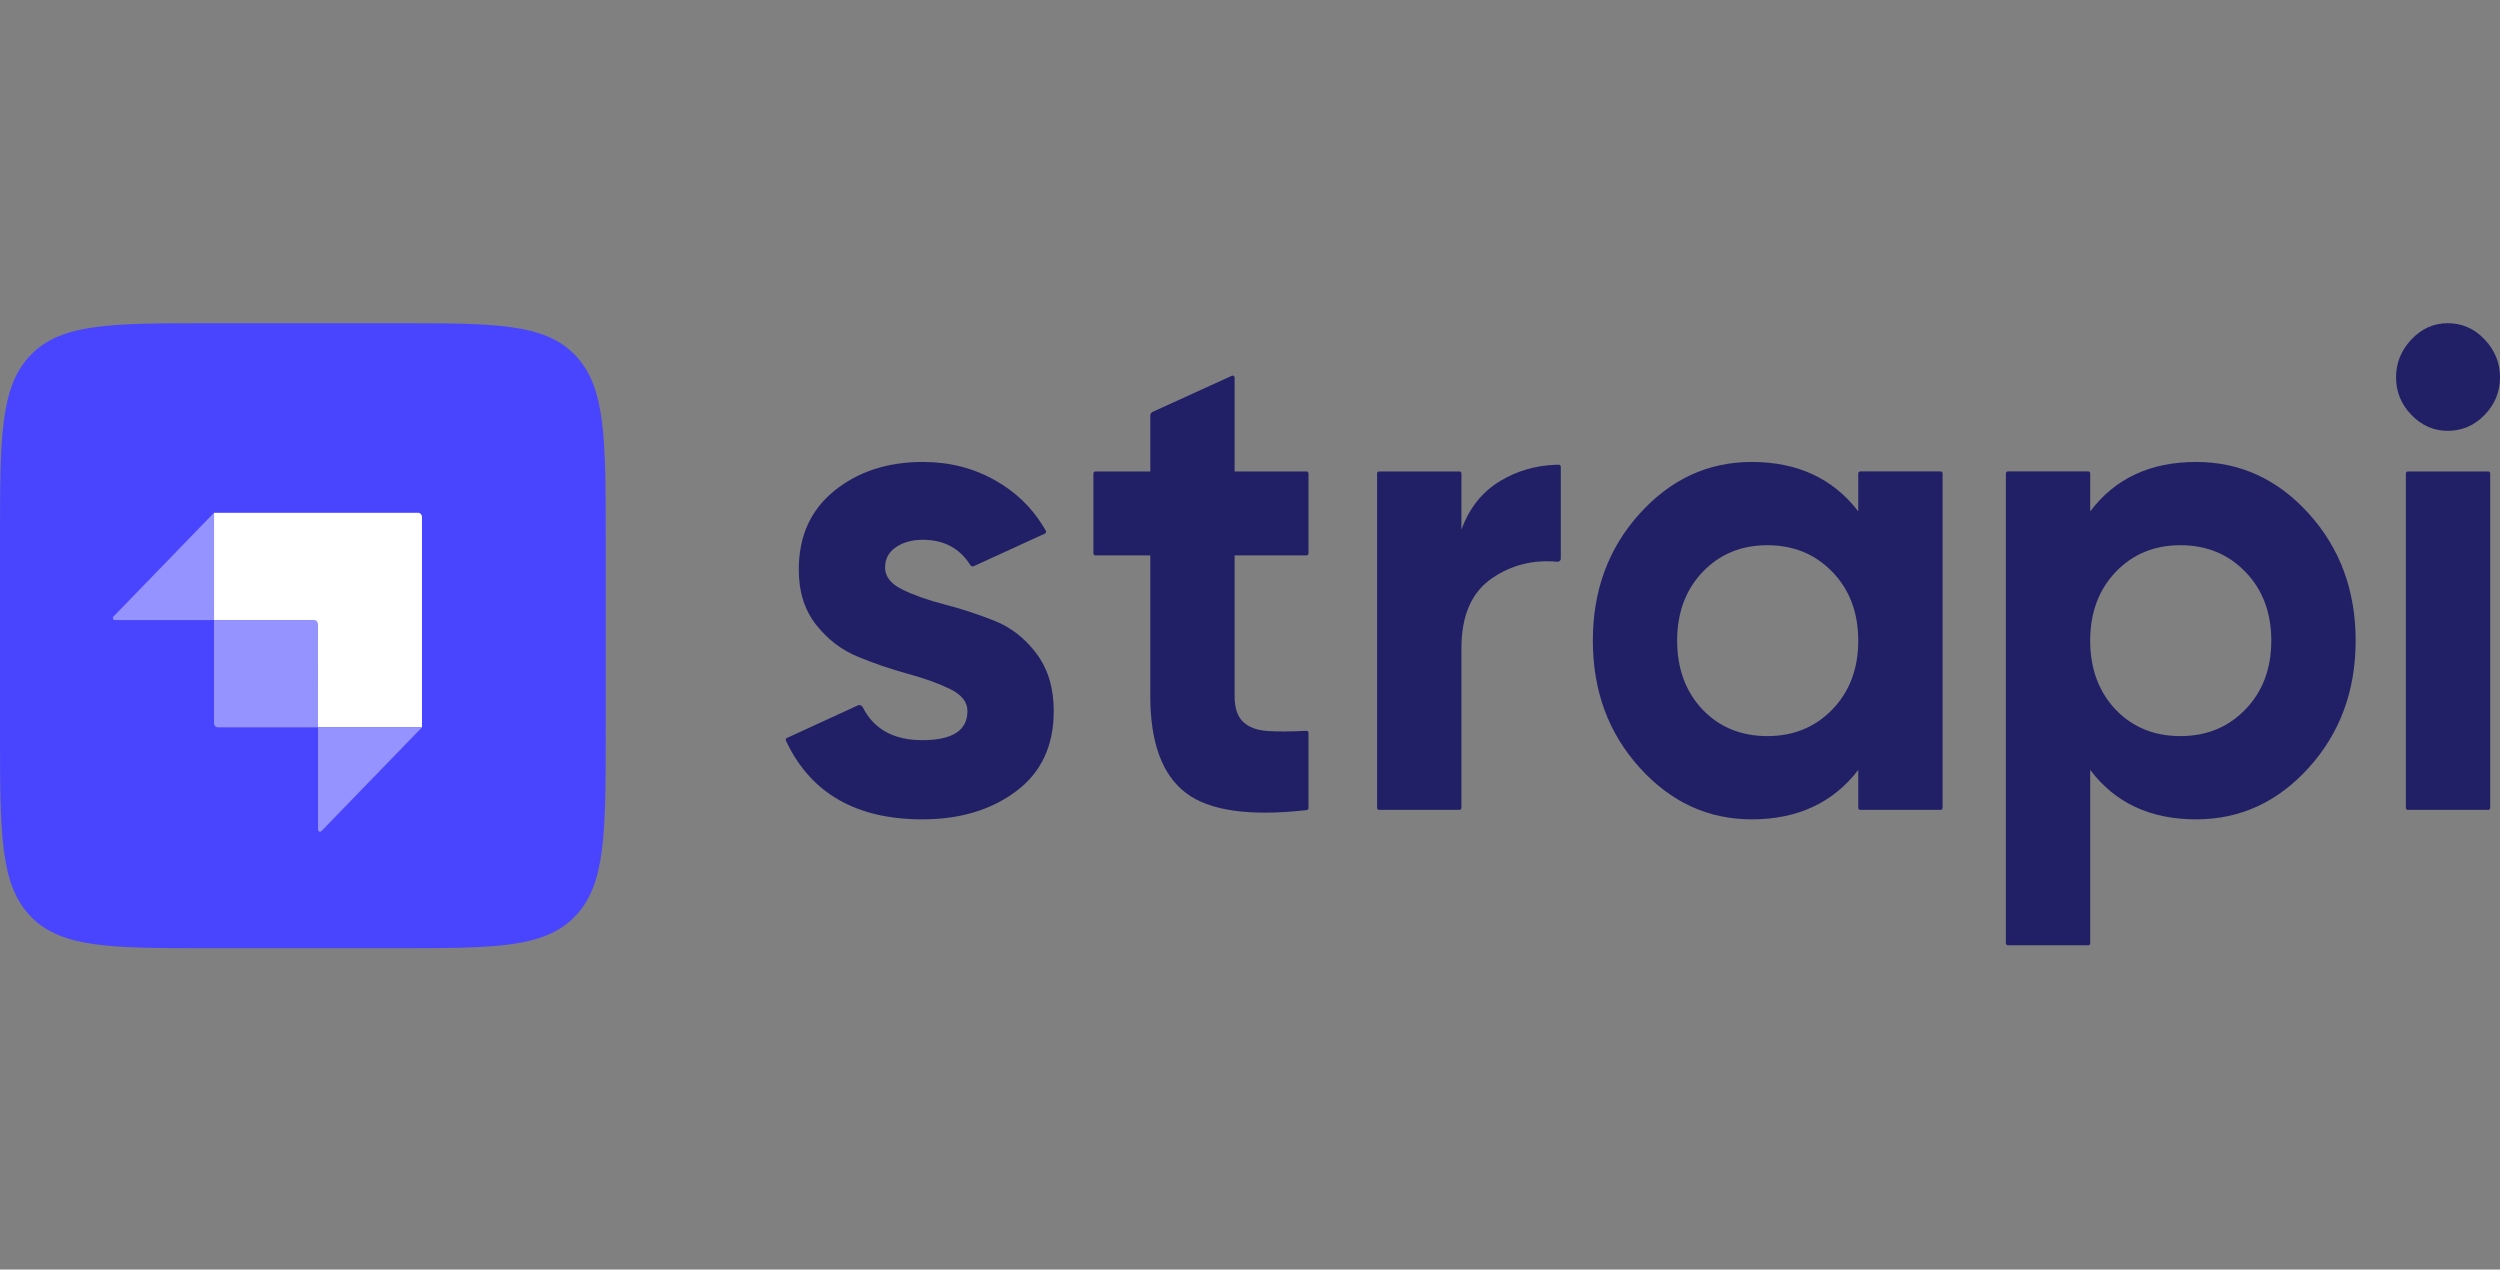 <svg width="128" height="65" viewBox="0 0 128 65" fill="none" xmlns="http://www.w3.org/2000/svg">
<rect x="0" y="0" width="128" height="65" fill="#808080" stroke="none"/>
<path d="M123.464 21.244C123.989 21.787 124.608 22.058 125.322 22.058C126.059 22.058 126.689 21.787 127.213 21.244C127.738 20.701 128 20.06 128 19.32C128 18.581 127.738 17.934 127.213 17.38C126.689 16.825 126.059 16.548 125.322 16.548C124.608 16.548 123.989 16.825 123.464 17.38C122.94 17.934 122.678 18.581 122.678 19.32C122.678 20.06 122.94 20.701 123.464 21.244Z" fill="#212067"/>
<path d="M66.995 28.332C66.995 28.389 66.95 28.435 66.895 28.435H63.212V35.644C63.212 36.245 63.358 36.683 63.648 36.961C63.938 37.238 64.362 37.394 64.92 37.429C65.43 37.46 66.052 37.458 66.787 37.422L66.84 37.42L66.89 37.417C66.947 37.414 66.995 37.461 66.995 37.52V41.374C66.995 41.426 66.957 41.47 66.906 41.476C66.882 41.479 66.857 41.482 66.839 41.484C63.954 41.802 61.914 41.508 60.719 40.6C59.503 39.675 58.895 38.023 58.895 35.644V28.435H56.082C56.027 28.435 55.982 28.389 55.982 28.332V24.241C55.982 24.184 56.027 24.138 56.082 24.138H58.895V21.276C58.895 21.194 58.941 21.121 59.013 21.088L63.073 19.238C63.139 19.208 63.212 19.258 63.212 19.332V24.138H66.895C66.95 24.138 66.995 24.184 66.995 24.241V28.332Z" fill="#212067"/>
<path d="M74.825 27.118C75.227 26.009 75.891 25.177 76.817 24.623C77.664 24.115 78.6 23.84 79.625 23.797C79.675 23.795 79.751 23.794 79.812 23.793C79.868 23.792 79.913 23.838 79.913 23.895V28.598C79.913 28.696 79.83 28.771 79.735 28.762C78.49 28.646 77.372 28.93 76.381 29.613C75.344 30.33 74.825 31.52 74.825 33.183V41.363C74.825 41.42 74.78 41.466 74.725 41.466H70.606C70.552 41.466 70.507 41.42 70.507 41.363V24.241C70.507 24.184 70.552 24.138 70.606 24.138H74.725C74.78 24.138 74.825 24.184 74.825 24.241V27.118Z" fill="#212067"/>
<path fill-rule="evenodd" clip-rule="evenodd" d="M95.242 24.137C95.187 24.137 95.143 24.183 95.143 24.24V26.182C93.848 24.495 92.03 23.652 89.687 23.652C87.455 23.652 85.542 24.536 83.946 26.303C82.35 28.071 81.553 30.237 81.553 32.801C81.553 35.366 82.35 37.532 83.946 39.3C85.542 41.067 87.455 41.951 89.687 41.951C92.03 41.951 93.848 41.107 95.143 39.421V41.363C95.143 41.42 95.187 41.465 95.242 41.465H99.361C99.416 41.465 99.461 41.42 99.461 41.363V24.24C99.461 24.183 99.416 24.137 99.361 24.137H95.242ZM87.176 36.337C88.046 37.238 89.151 37.688 90.49 37.688C91.829 37.688 92.939 37.232 93.82 36.319C94.702 35.407 95.142 34.234 95.142 32.802C95.142 31.369 94.702 30.197 93.82 29.284C92.939 28.372 91.829 27.915 90.49 27.915C89.151 27.915 88.046 28.372 87.176 29.284C86.305 30.197 85.87 31.369 85.87 32.802C85.87 34.234 86.305 35.413 87.176 36.337Z" fill="#212067"/>
<path fill-rule="evenodd" clip-rule="evenodd" d="M118.215 26.303C116.62 24.536 114.695 23.652 112.441 23.652C110.098 23.652 108.291 24.495 107.019 26.182V24.24C107.019 24.183 106.974 24.137 106.919 24.137H102.8C102.745 24.137 102.701 24.183 102.701 24.24V48.294C102.701 48.351 102.745 48.397 102.8 48.397H106.919C106.974 48.397 107.019 48.351 107.019 48.294V39.421C108.291 41.107 110.098 41.951 112.441 41.951C114.695 41.951 116.62 41.067 118.215 39.3C119.811 37.532 120.609 35.366 120.609 32.801C120.609 30.237 119.811 28.071 118.215 26.303ZM108.324 36.337C109.194 37.238 110.299 37.688 111.638 37.688C112.977 37.688 114.087 37.232 114.968 36.319C115.85 35.407 116.29 34.234 116.29 32.802C116.29 31.369 115.85 30.197 114.968 29.284C114.087 28.372 112.977 27.915 111.638 27.915C110.299 27.915 109.194 28.372 108.324 29.284C107.453 30.197 107.018 31.369 107.018 32.802C107.018 34.234 107.453 35.413 108.324 36.337Z" fill="#212067"/>
<path d="M123.28 41.466C123.225 41.466 123.18 41.42 123.18 41.363V24.241C123.18 24.184 123.225 24.138 123.28 24.138H127.399C127.454 24.138 127.498 24.184 127.498 24.241V41.363C127.498 41.42 127.454 41.466 127.399 41.466H123.28Z" fill="#212067"/>
<path d="M46.203 30.185C45.611 29.896 45.315 29.521 45.315 29.059C45.315 28.62 45.499 28.273 45.868 28.019C46.236 27.765 46.699 27.638 47.257 27.638C48.327 27.638 49.135 28.069 49.681 28.933C49.719 28.993 49.794 29.017 49.857 28.988L53.5 27.32C53.555 27.295 53.576 27.227 53.546 27.174C53.506 27.104 53.453 27.013 53.418 26.956C52.793 25.939 51.985 25.182 50.972 24.605C49.857 23.97 48.618 23.652 47.257 23.652C45.449 23.652 43.937 24.143 42.721 25.125C41.505 26.107 40.897 27.453 40.897 29.163C40.897 30.295 41.193 31.236 41.784 31.987C42.375 32.738 43.095 33.287 43.943 33.633C44.791 33.98 45.639 34.269 46.487 34.5C47.335 34.731 48.055 34.991 48.646 35.279C49.237 35.568 49.533 35.944 49.533 36.406C49.533 37.399 48.763 37.896 47.223 37.896C45.758 37.896 44.742 37.335 44.176 36.214C44.128 36.117 44.017 36.073 43.92 36.117L40.288 37.784C40.236 37.807 40.214 37.87 40.238 37.922C40.253 37.953 40.269 37.986 40.28 38.01C41.549 40.637 43.864 41.951 47.223 41.951C49.143 41.951 50.744 41.471 52.027 40.512C53.31 39.554 53.952 38.185 53.952 36.406C53.952 35.227 53.656 34.245 53.065 33.46C52.473 32.674 51.754 32.114 50.905 31.779C50.057 31.444 49.209 31.167 48.361 30.947C47.514 30.728 46.794 30.474 46.203 30.185Z" fill="#212067"/>
<path d="M0 27.641C0 22.412 0 19.797 1.574 18.172C3.149 16.548 5.683 16.548 10.751 16.548H20.262C25.33 16.548 27.863 16.548 29.438 18.172C31.012 19.797 31.012 22.412 31.012 27.641V37.454C31.012 42.684 31.012 45.298 29.438 46.923C27.863 48.548 25.33 48.548 20.262 48.548H10.751C5.683 48.548 3.149 48.548 1.574 46.923C0 45.298 0 42.684 0 37.454V27.641Z" fill="#4945FF"/>
<path fill-rule="evenodd" clip-rule="evenodd" d="M21.399 26.254H10.958V31.748H16.282V37.241H21.605V26.468C21.605 26.35 21.513 26.254 21.399 26.254Z" fill="white"/>
<path d="M16.282 31.748L16.075 31.748V31.961H16.281L16.282 31.748Z" fill="white"/>
<path d="M10.958 31.748L16.075 31.748C16.189 31.748 16.281 31.843 16.281 31.961L16.282 37.241L11.164 37.241C11.05 37.241 10.958 37.146 10.958 37.028V31.748Z" fill="#9593FF"/>
<path d="M16.282 37.241H21.605L16.458 42.552C16.393 42.619 16.282 42.572 16.282 42.477V37.241Z" fill="#9593FF"/>
<path d="M10.958 31.748L5.883 31.748C5.791 31.748 5.745 31.633 5.81 31.566L10.958 26.254V31.748Z" fill="#9593FF"/>
</svg>
